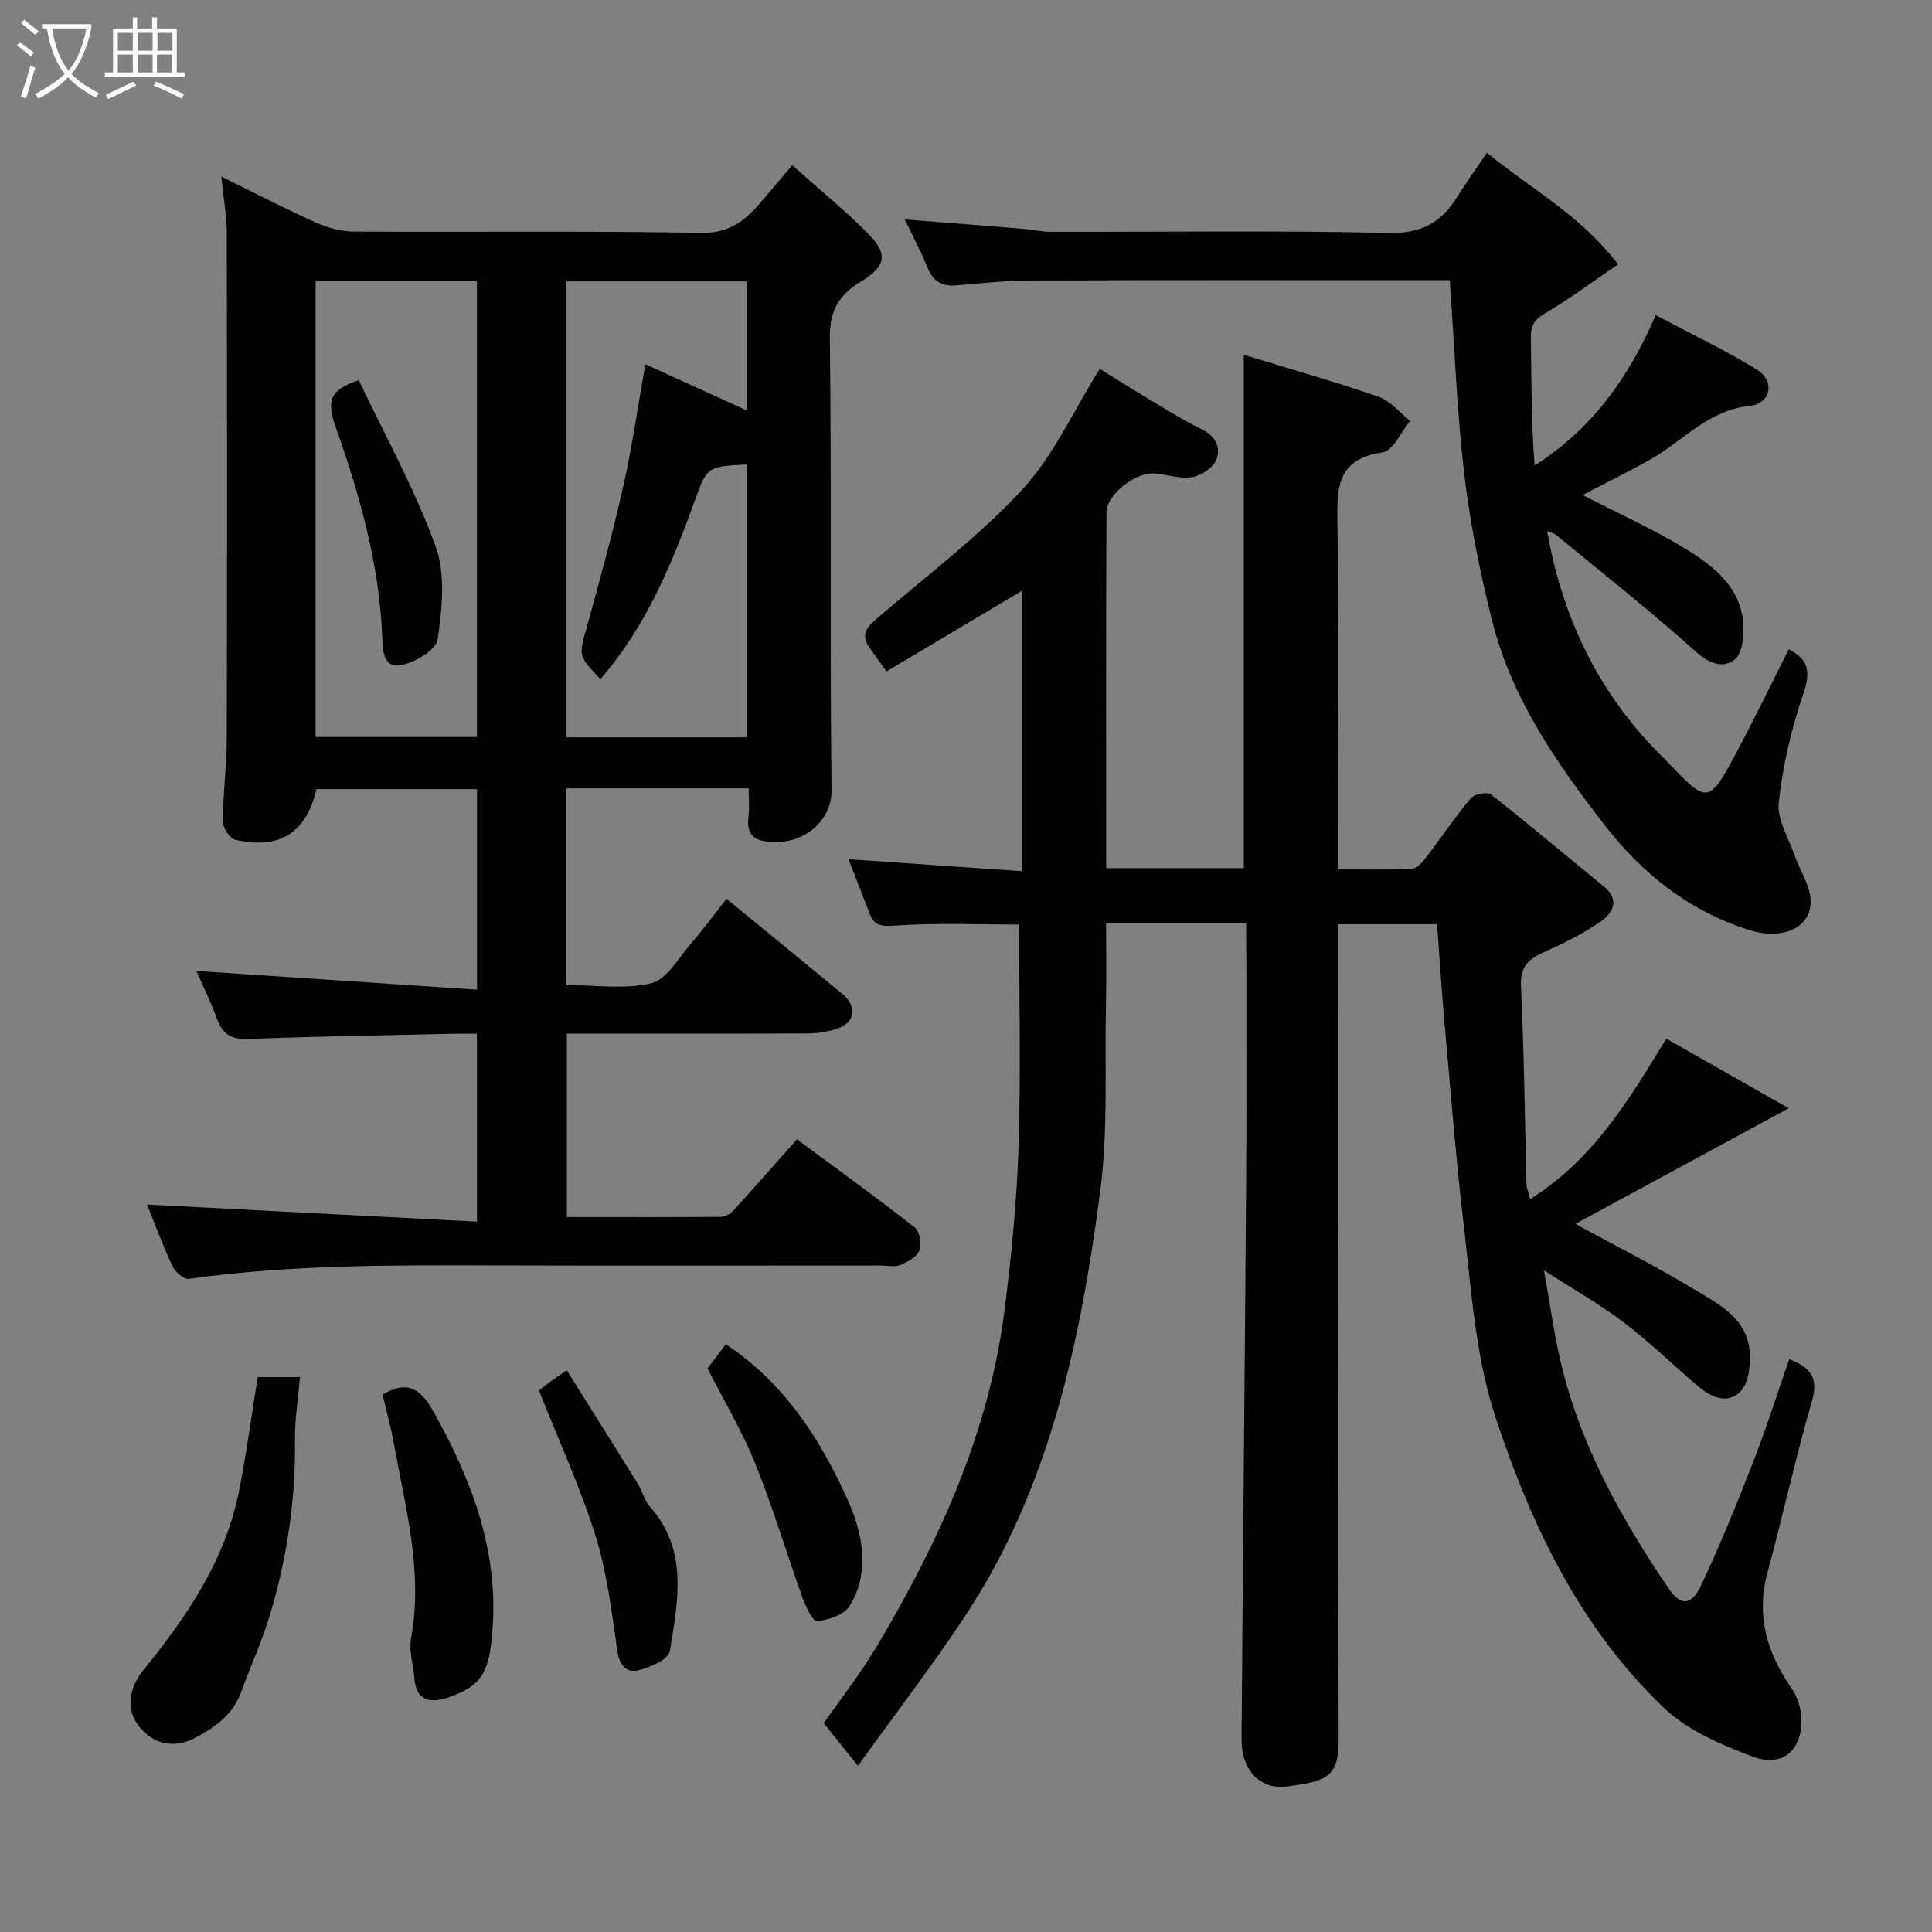 <svg enable-background="new 0 0 400 400" viewBox="0 0 400 400" xmlns="http://www.w3.org/2000/svg"><rect x="0" y="0" width="400" height="400" fill="#808080" stroke="none"/><path d="m6.4 11.7c-1-.8-1.9-1.6-2.9-2.3l.6-.7c.9.7 1.9 1.4 2.9 2.2zm-2.1 8.3c.7-2.1 1.4-4.2 2-6.4.2.1.6.3 1 .4-.7 2.3-1.3 4.4-1.9 6.4zm3-12.8c-1.1-.9-2.1-1.7-2.9-2.4l.6-.7c1 .8 2 1.5 3 2.4zm1.4-1.3v-.9h10.2v.9c-.9 4.2-2.3 7.3-4.1 9.4 1.3 1.4 3.2 2.7 5.7 4-.2.2-.4.5-.7.9-2.5-1.4-4.4-2.7-5.7-4.2-1.4 1.5-3.5 3-6.1 4.4 0 0 0 0-.1-.1-.3-.4-.5-.7-.7-.8 2.7-1.4 4.7-2.8 6.2-4.2-1.8-2.2-3-5.3-3.7-9.4zm9.2 0h-7.1c.6 3.8 1.7 6.7 3.4 8.7 1.7-2 2.9-4.8 3.7-8.7z" fill="#fbfcfa"/><path d="m31.6 3.6h.9v2.3h4.1v9.1h1.7v.9h-16.6v-.9h1.7v-9.1h4.1v-2.3h.9v2.3h3.1v-2.3zm-4 13.3.6.8c-1.9.9-3.8 1.9-5.8 2.8-.2-.3-.3-.6-.5-.9 2-.9 3.9-1.8 5.7-2.7zm-3.2-10.1v3.7h3.1v-3.7zm0 4.5v3.7h3.1v-3.7zm4.1-4.5v3.7h3.1v-3.7zm0 4.5v3.7h3.1v-3.7zm9.1 9.1c-2.1-1.1-4.1-2-5.8-2.7l.5-.8c2.2.9 4.1 1.8 5.8 2.6zm-1.9-13.6h-3.1v3.7h3.1zm-3.2 4.5v3.7h3.1v-3.7z" fill="#fbfcfa"/><g fill="#010101"><path d="m258 191.13c-9.98 0-19.13 0-29 0 0 5.53.1 10.96-.02 16.38-.28 13.1.49 26.35-1.21 39.27-4.06 30.84-10.4 61.22-27.95 87.8-6.92 10.48-14.61 20.45-22.19 31-2.48-3.07-4.52-5.62-7.09-8.8 3.2-4.61 7.65-10.27 11.28-16.4 12.71-21.45 22.95-43.94 26.14-68.97 1.43-11.24 2.55-22.56 2.92-33.88.49-15.24.12-30.5.12-46.11-8.1 0-17.03-.39-25.88.22-2.92.2-4.18-.12-5.12-2.6-1.32-3.47-2.69-6.93-4.33-11.15 12.26.85 23.88 1.66 35.93 2.49 0-19.88 0-39.23 0-58.08-9.15 5.45-18.56 11.05-28.07 16.71-1.64-2.29-2.55-3.59-3.49-4.88-1.77-2.44-.81-4.09 1.26-5.87 10.24-8.8 21.14-17 30.29-26.83 6.49-6.98 10.56-16.2 16.11-25.06 2.27 1.41 5.48 3.45 8.74 5.4 4.06 2.43 8.06 5.01 12.3 7.08 2.98 1.46 4.1 3.84 3.06 6.38-.67 1.64-3.12 3.24-4.98 3.55-2.47.41-5.15-.52-7.75-.75-3.87-.35-9.97 4.29-9.99 8.07-.12 24.46-.06 48.91-.06 73.64h28.5c0-35.06 0-70.19 0-106.28 9.43 2.89 18.74 5.52 27.87 8.68 2.47.85 4.39 3.29 6.57 5.01-1.89 2.27-3.54 6.2-5.71 6.51-9.89 1.42-9.44 7.93-9.34 15.34.3 21.66.11 43.33.11 64.99v6.01c5.28 0 10.22.12 15.15-.1 1-.04 2.16-1.18 2.87-2.1 3.19-4.14 6.1-8.51 9.45-12.51.74-.89 3.44-1.4 4.22-.79 7.88 6.18 15.51 12.66 23.28 18.98 3.42 2.79 2.02 5.5-.56 7.3-3.57 2.48-7.54 4.45-11.52 6.23-3.23 1.45-5.21 2.89-5.01 7.09.65 13.75.79 27.53 1.15 41.29.02.61.32 1.2.78 2.86 13.14-8.26 20.45-20.6 28.15-33.2 8.08 4.59 16.35 9.28 25.36 14.4-15.9 8.62-30.34 16.45-44.18 23.95 7.93 4.33 16.64 8.72 24.96 13.75 4.9 2.96 10.61 5.88 11.12 12.65.2 2.72-.13 6.34-1.77 8.15-2.72 3-6.26 1.31-9.03-1.05-5.13-4.38-10-9.11-15.36-13.19-4.9-3.72-10.31-6.76-16.41-10.69 1.23 6.82 2.05 12.99 3.47 19.02 4.05 17.23 12.55 32.41 22.37 46.9 2.4 3.54 4.67 3.55 6.63-.6 3.95-8.36 7.44-16.94 10.8-25.56 2.72-6.96 4.97-14.11 7.5-21.36 3.96 1.54 6.23 3.43 4.72 8.63-3.41 11.7-5.99 23.65-9.2 35.42-2.45 8.98-.16 16.71 4.96 24.07 1.14 1.64 1.91 3.85 2.02 5.84.39 6.93-3.78 10.7-10.21 8.26s-13.31-5.36-18.17-9.99c-17.21-16.39-27.22-37.21-34.71-59.53-4.39-13.07-5.17-26.59-6.75-40.02-1.68-14.19-2.78-28.45-4.06-42.68-.59-6.56-1-13.15-1.51-20.07-6.5 0-13.22 0-20.5 0v5.92c0 54.33-.12 108.65.13 162.98.04 8.06-2.98 8.52-10.54 9.61-5.79.83-9.62-3.49-9.57-9.71.29-38.93.68-77.86.96-116.79.11-15.66.02-31.33.02-46.99-.03-1.76-.03-3.51-.03-5.24z"/><path d="m155 163.22c-12.92 0-25.19 0-37.73 0v40.72c5.83 0 11.97.96 17.57-.37 3.19-.76 5.6-5.19 8.16-8.14 2.57-2.96 4.89-6.13 7.42-9.33 8.06 6.6 16.05 13.14 24.02 19.7 3.05 2.51 2.6 5.95-1.04 7.15-1.98.65-4.15 1-6.24 1.01-16.48.08-32.96.04-49.8.04v37.99c10.63 0 21.23.03 31.84-.05.86-.01 1.95-.56 2.55-1.21 4.33-4.74 8.56-9.57 13.25-14.85 8.05 5.96 16.32 11.94 24.36 18.22 1.03.8 1.49 3.44.99 4.77-.49 1.33-2.4 2.38-3.91 3.02-1.13.48-2.63.12-3.96.12-26.83 0-53.66.06-80.49-.02-21.01-.06-42-.16-62.89 2.79-1.02.14-2.84-1.45-3.4-2.65-2.05-4.4-3.73-8.98-5.25-12.74 22.48 1.16 45.23 2.34 68.3 3.54 0-13.64 0-25.91 0-38.91-1.73 0-3.49-.03-5.24.01-14.1.32-28.2.56-42.29 1.07-3.38.12-5.14-1.02-6.28-4.12-1.39-3.78-3.18-7.42-4.29-9.96 18.93 1.26 38.36 2.56 58.11 3.88 0-14.63 0-27.89 0-41.52-11.08 0-22.15 0-33.24 0-2.12 9.05-7.6 12.6-16.84 10.47-1.13-.26-2.56-2.49-2.55-3.8.03-5.77.81-11.54.82-17.3.09-34.83.08-69.66 0-104.49-.01-3.57-.67-7.14-1.12-11.69 6.93 3.4 13.09 6.6 19.4 9.43 2.45 1.1 5.27 1.93 7.93 1.94 24 .15 48-.17 71.99.27 6.11.11 9.44-2.79 12.77-6.8 1.86-2.24 3.77-4.44 6.11-7.2 5.45 4.87 10.66 9.15 15.42 13.87 4.5 4.45 4.14 6.95-1.25 10.24-4.52 2.76-6.46 5.97-6.39 11.72.39 31.16-.03 62.33.36 93.48.08 6.5-5.83 11.29-12.54 10.82-3.55-.25-5.14-1.56-4.67-5.23.23-1.81.04-3.65.04-5.89zm-30.7-22.61c-4.61-4.89-4.45-4.84-2.88-10.53 2.68-9.71 5.37-19.43 7.59-29.26 1.85-8.17 3.02-16.5 4.61-25.4 7.29 3.32 14.12 6.43 21 9.57 0-9.31 0-18.05 0-26.73-12.64 0-24.9 0-37.33 0v94.4h37.36c0-19.06 0-37.77 0-56.5-7.88.45-8.23.33-10.57 6.84-4.83 13.4-10.13 26.5-19.78 37.61zm-58.95-82.39v94.37h33.38c0-31.65 0-62.9 0-94.37-11.18 0-22.11 0-33.38 0z"/><path d="m307.85 31.63c9.07 7.45 19.42 12.91 27.14 23.11-5.47 3.72-10.18 7.24-15.22 10.21-2.2 1.3-2.86 2.58-2.82 4.98.13 8.75.05 17.5.78 26.44 11.87-7.55 19.44-18.11 25.07-31.12 7.24 3.84 14.31 7.2 20.94 11.27 3.78 2.32 2.98 7.06-1.54 7.53-8.56.89-13.63 7.14-20.28 10.94-4.49 2.57-9.15 4.82-14.27 7.5 7.41 3.82 14.55 7.01 21.17 11.05 5.71 3.49 11.34 7.71 12.07 15.19.25 2.61-.06 6.37-1.69 7.79-2.1 1.82-5.1 1.08-7.94-1.47-9.4-8.44-19.35-16.27-29.1-24.31-.44-.36-1.07-.47-1.85-.8 3.23 18.35 10.91 33.98 23.97 46.86.59.58 1.19 1.17 1.76 1.78 7.22 7.62 7.9 7.6 12.96-1.81 3.95-7.35 7.57-14.88 11.34-22.33 4.29 2.12 4.53 4.85 2.96 9.4-2.48 7.18-4.19 14.76-5.03 22.31-.39 3.47 2 7.28 3.26 10.89 1.06 3.03 3.03 5.92 3.31 8.99.53 5.85-5.48 8.82-12.8 6.49-12.43-3.95-22.11-11.7-30.02-21.94-9.92-12.85-19.14-26.15-23.11-42.15-2.47-9.94-4.56-20.06-5.75-30.22-1.54-13.09-2.01-26.31-3-40.19-1.2 0-2.96 0-4.72 0-27.16 0-54.33-.05-81.49.05-5.27.02-10.54.51-15.8 1-3.08.28-4.94-.76-6.11-3.67-1.35-3.33-3.06-6.51-4.71-9.97 8.27.65 16.3 1.27 24.33 1.93 1.96.16 3.91.63 5.86.63 23.33.05 46.67-.31 69.99.24 6.76.16 10.85-2.15 14.15-7.41 1.88-3.02 3.96-5.91 6.19-9.19z"/><path d="m53.37 285.11h8.74c-.38 4.44-1.1 8.76-1.04 13.07.15 12.24-1.62 24.19-5.09 35.86-1.66 5.59-4.1 10.94-6.12 16.42-1.71 4.62-5.42 7.22-9.49 9.36-4.43 2.33-8.81 1.27-11.68-2.53-2.6-3.45-2.07-7.74 1.03-11.55 8.88-10.95 16.8-22.51 19.68-36.64 1.58-7.81 2.62-15.74 3.97-23.99z"/><path d="m79.22 288.76c4.98-3.07 7.85-1.28 10.44 3.35 7.9 14.08 13.55 28.7 12.31 45.21-.64 8.62-1.96 11.58-8.87 14.02-3.49 1.24-6.91 1.26-7.31-3.89-.22-2.77-1.16-5.65-.68-8.28 2.5-13.66-1.1-26.71-3.48-39.88-.63-3.5-1.58-6.95-2.41-10.53z"/><path d="m146.49 283.32c1.15-1.53 2.52-3.34 3.78-5 11.98 7.91 19.51 19.49 25.16 32.04 3.06 6.8 4.94 14.87.48 22.13-1.13 1.84-4.38 2.92-6.78 3.16-.87.09-2.38-3.21-3.08-5.15-3.29-9.14-6.04-18.48-9.68-27.47-2.73-6.75-6.5-13.06-9.88-19.71z"/><path d="m111.59 287.88c.63-.49 1.51-1.21 2.43-1.88.79-.58 1.62-1.12 3.32-2.29 4.89 7.8 9.82 15.6 14.68 23.43.94 1.52 1.35 3.46 2.51 4.76 8.08 9.08 5.8 19.69 4.15 29.98-.27 1.67-4.08 3.34-6.52 3.94-2.35.58-3.9-.93-4.33-3.9-1.17-8.03-2.12-16.22-4.52-23.91-3.15-10.05-7.6-19.7-11.72-30.13z"/><path d="m74.28 78.72c5.45 11.5 11.64 22.61 15.92 34.42 2.09 5.77 1.32 12.92.41 19.24-.31 2.19-4.76 4.84-7.66 5.34-3.82.67-3.72-3.67-3.82-6.06-.63-14.99-4.68-29.24-9.61-43.19-1.78-5.04-1.67-7.68 4.76-9.75z"/></g></svg>